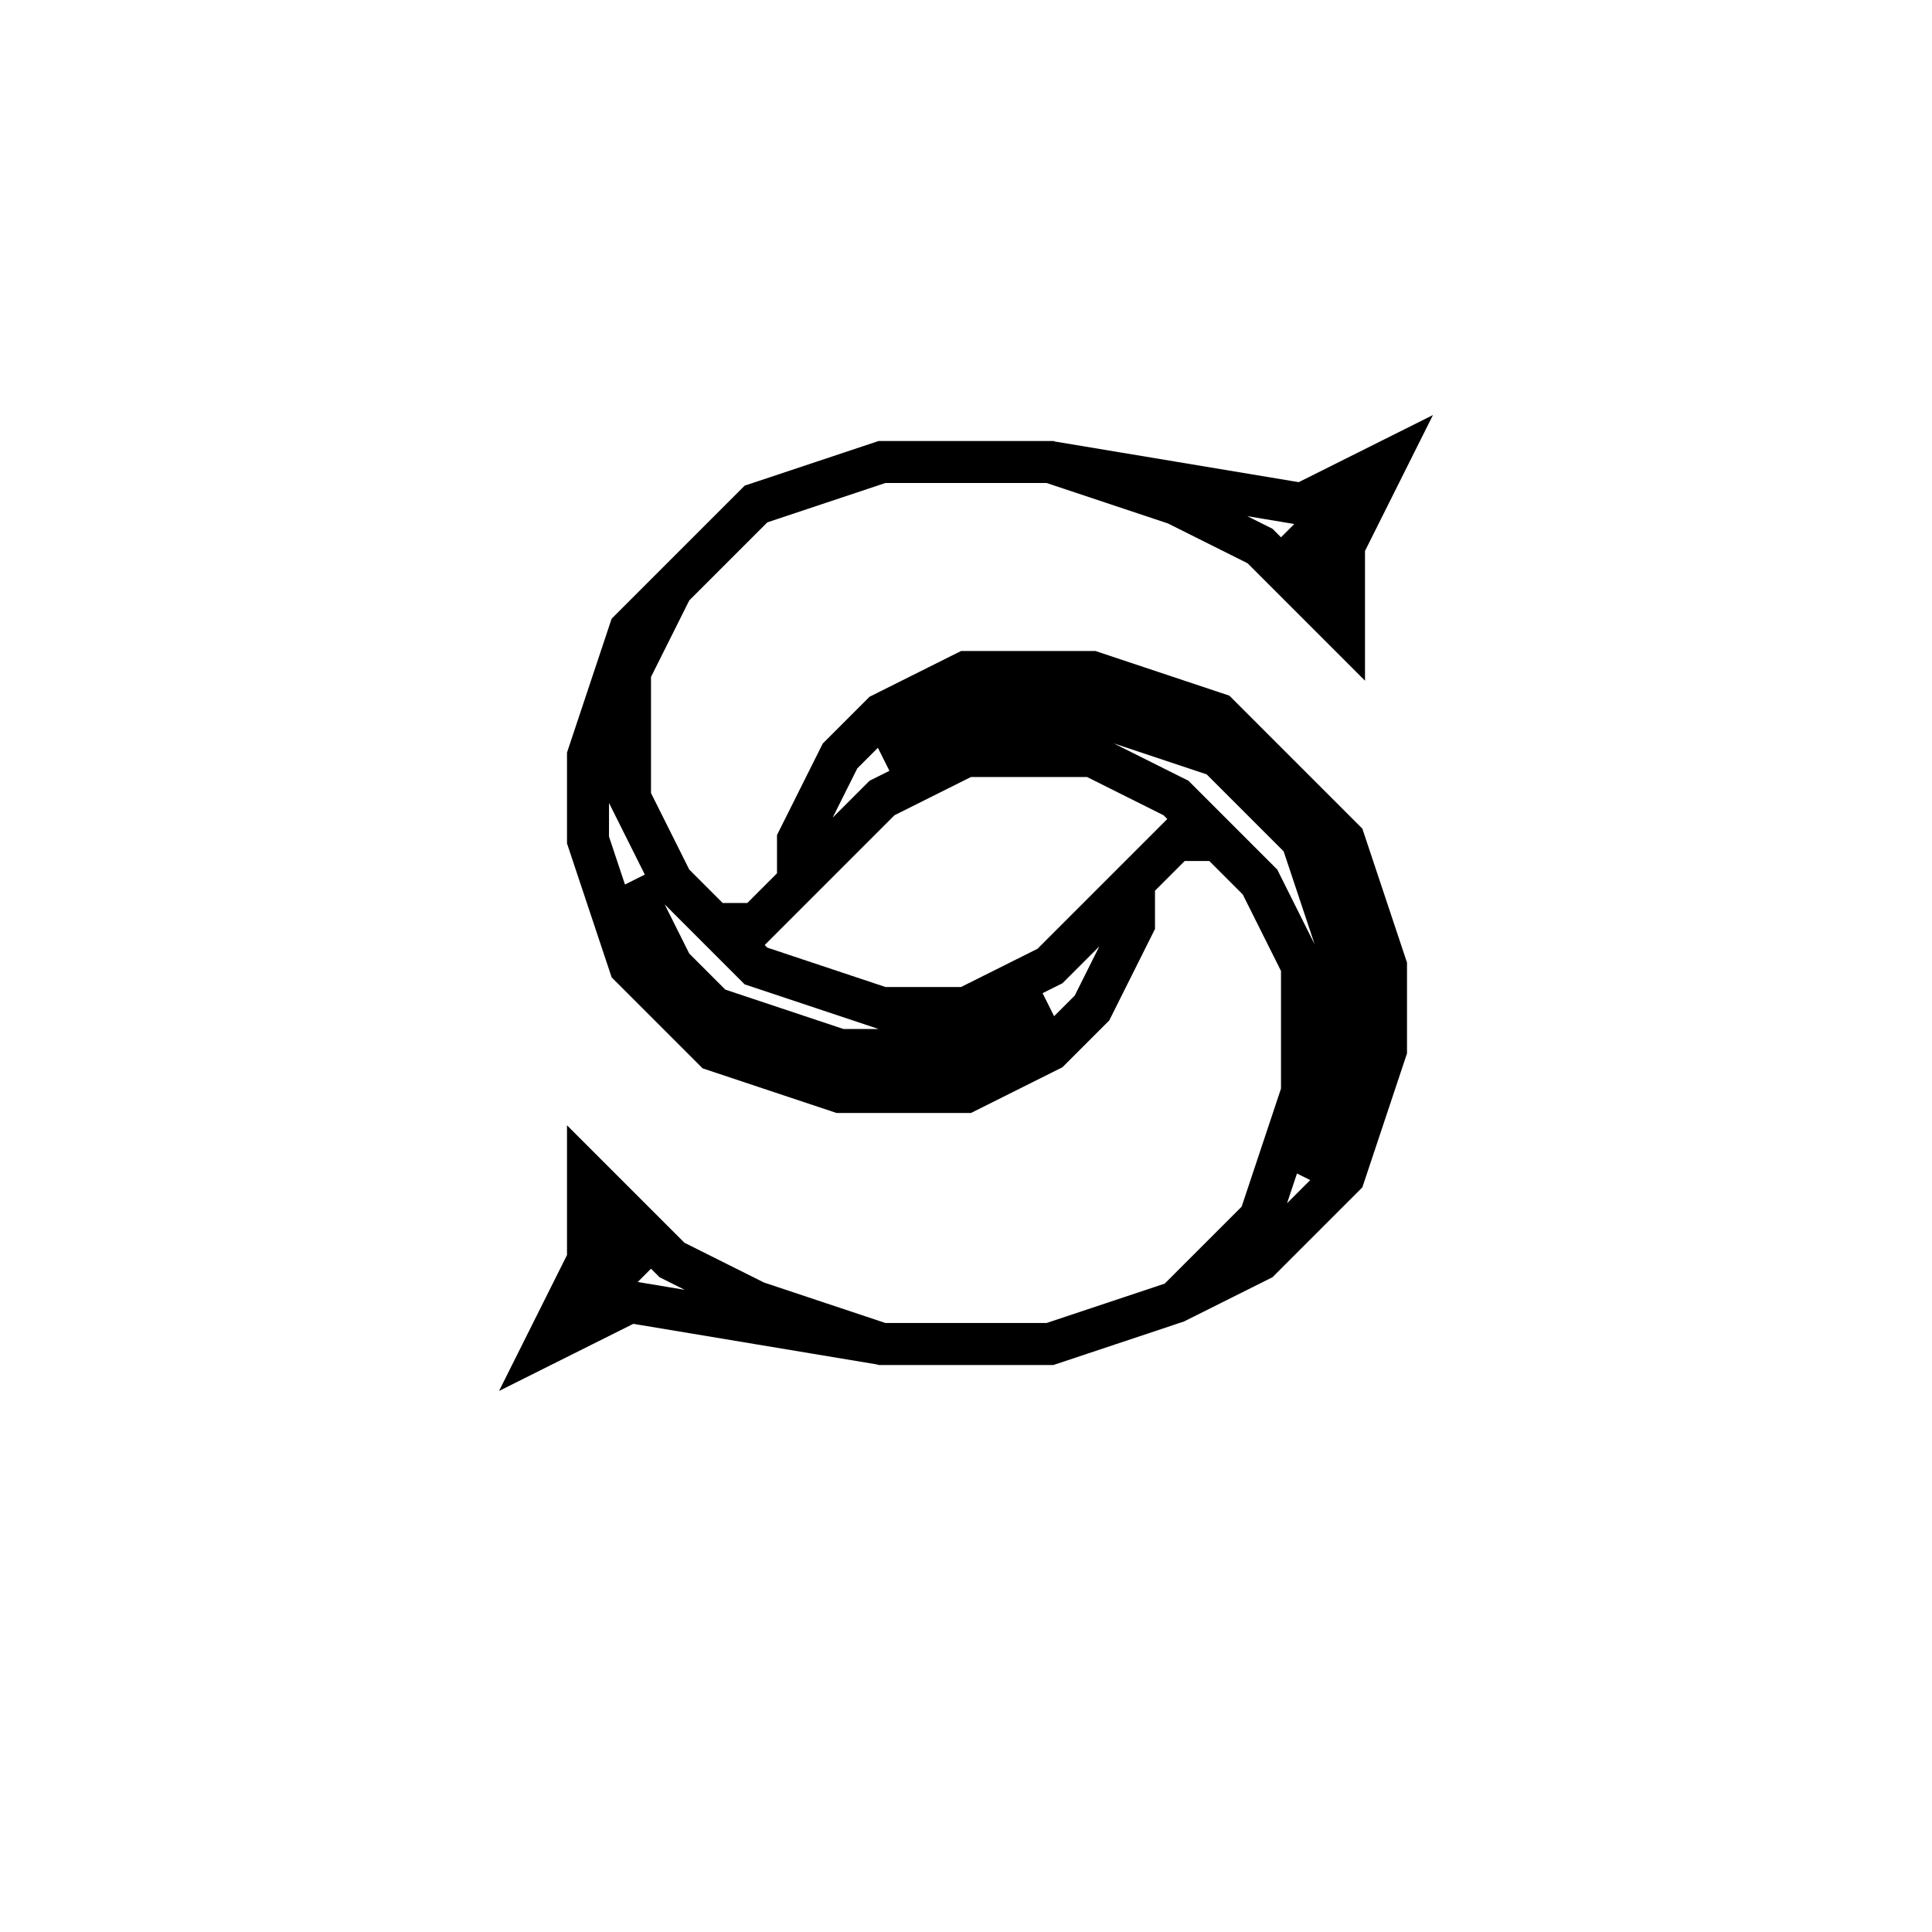 <svg xmlns='http://www.w3.org/2000/svg' 
xmlns:xlink='http://www.w3.org/1999/xlink' 
viewBox = '-23 -23 46 46' >
<path d = '
	M 2, -12
	L 8, -11
	L 10, -12
	L 9, -10
	L 9, -8
	L 7, -10
	L 5, -11
	L 2, -12
	L -2, -12
	L -5, -11
	L -8, -8
	L -9, -5
	L -9, -3
	L -8, 0
	L -6, 2
	L -3, 3
	L 0, 3
	L 2, 2
	L 3, 1
	L 4, -1
	L 4, -2

	M 9, -11
	L 8, -10
	L 9, -8

	M -8, -2
	L -7, 0
	L -6, 1
	L -3, 2
	L 0, 2
	L 2, 1

	M -7, -9
	L -8, -7
	L -8, -4
	L -7, -2
	L -5, 0
	L -2, 1
	L 0, 1
	L 2, 0
	L 4, -2
	L 5, -3
	L 6, -3

	M -6, -1
	L -5, -1
	L -4, -2
	L -2, -4
	L 0, -5
	L 3, -5
	L 5, -4
	L 7, -2
	L 8, 0
	L 8, 3
	L 7, 6
	L 5, 8

	M -2, -5
	L 0, -6
	L 3, -6
	L 6, -5
	L 8, -3
	L 9, 0
	L 9, 3
	L 8, 5

	M -9, 5
	L -8, 7
	L -9, 8

	M -4, -2
	L -4, -3
	L -3, -5
	L -2, -6
	L 0, -7
	L 3, -7
	L 6, -6
	L 9, -3
	L 10, 0
	L 10, 2
	L 9, 5
	L 7, 7
	L 5, 8
	L 2, 9
	L -2, 9
	L -5, 8
	L -7, 7
	L -9, 5
	L -9, 7
	L -10, 9
	L -8, 8
	L -2, 9

' fill='none' stroke='black' />
</svg>